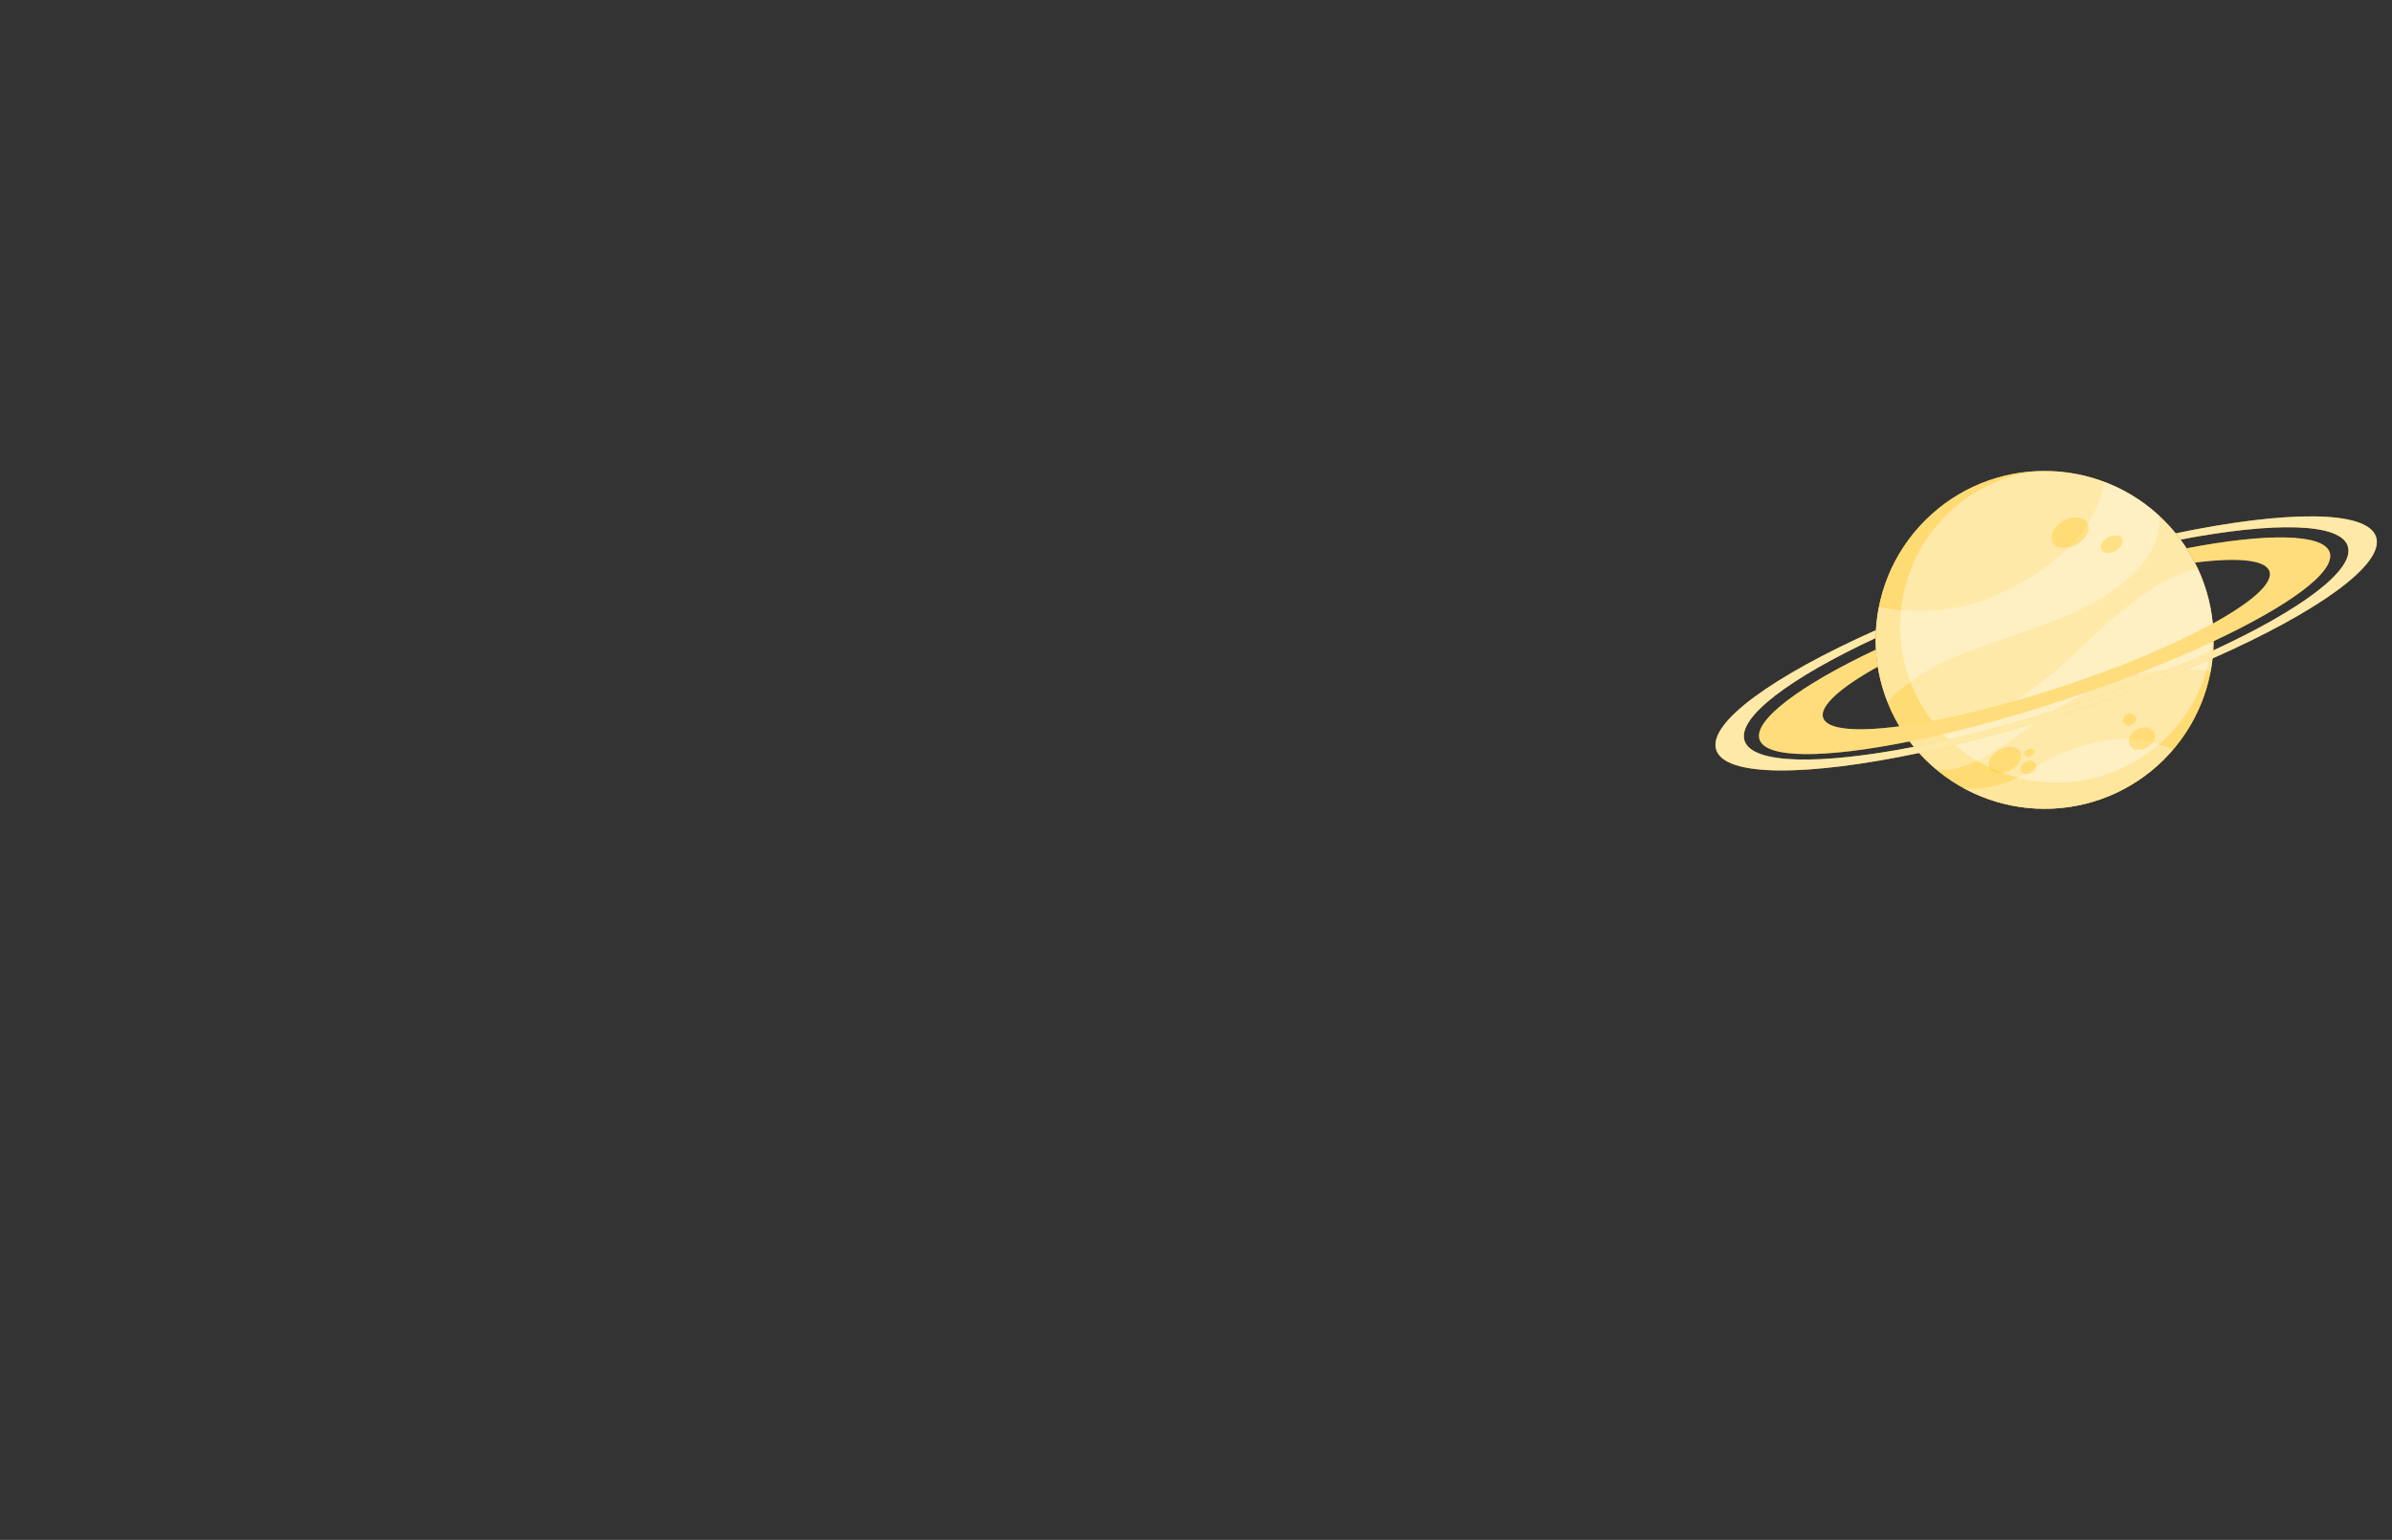 <svg width="1789" height="1152" viewBox="0 0 1789 1152" fill="none" xmlns="http://www.w3.org/2000/svg">
<rect x="0" y="0" width="1789" height="1152" fill="#333333" stroke="none"/>
<path d="M1618.55 568.069C1667.9 518.719 1667.9 438.706 1618.55 389.355C1569.2 340.005 1489.19 340.005 1439.84 389.355C1390.49 438.705 1390.49 518.717 1439.84 568.068C1489.19 617.418 1569.2 617.419 1618.55 568.069Z" fill="#FFC727"/>
<path opacity="0.6" d="M1618.55 568.069C1667.9 518.719 1667.9 438.706 1618.55 389.355C1569.2 340.005 1489.19 340.005 1439.84 389.355C1390.49 438.705 1390.49 518.717 1439.84 568.068C1489.19 617.418 1569.2 617.419 1618.55 568.069Z" fill="white"/>
<path opacity="0.4" d="M1590.02 589.487C1528.84 623.078 1452.01 600.706 1418.43 539.526C1384.83 478.346 1407.21 401.526 1468.39 367.935C1485.46 358.562 1503.76 353.544 1521.99 352.516C1508.28 354.417 1494.67 358.805 1481.8 365.868C1425.17 396.95 1404.46 468.077 1435.56 524.703C1466.65 581.34 1537.77 602.054 1594.4 570.961C1633.42 549.54 1655.4 509.118 1655.11 467.514C1659.39 515.939 1635.37 564.595 1590.02 589.487Z" fill="#FFC727"/>
<g opacity="0.3">
<path d="M1411.61 525.053C1417.31 519.108 1429.05 508.115 1448.94 497.378C1473.03 484.36 1539.97 466.859 1570.11 448.45C1612.52 422.586 1616.09 398.124 1614.84 385.735C1602.74 374.605 1588.74 366.091 1573.67 360.438C1571.56 373.432 1562.92 414.114 1491.59 445.934C1454.78 462.319 1417.78 456.33 1405.22 454.311C1400.63 477.474 1402.49 502.001 1411.61 525.053Z" fill="white"/>
<path d="M1468.57 589.607C1505.12 609.557 1550.78 611.026 1590.01 589.491C1603.76 581.938 1615.55 572.211 1625.18 560.956C1620.04 558.508 1609.64 555.046 1601.86 553.814C1567.34 548.299 1531.36 567.51 1518.36 576.25C1497.55 590.256 1478.69 590.687 1468.57 589.607Z" fill="white"/>
<path d="M1420.62 543.356C1421.2 544.358 1421.8 545.318 1422.42 546.297C1422.96 547.188 1423.54 548.058 1424.12 548.928C1425.43 550.894 1426.78 552.819 1428.19 554.681C1429.45 556.365 1430.75 558.028 1432.08 559.619C1432.57 560.228 1433.09 560.797 1433.6 561.395C1434.18 562.062 1434.75 562.73 1435.33 563.366C1435.92 564.022 1436.52 564.679 1437.12 565.304C1437.81 566.058 1438.54 566.82 1439.28 567.552C1440 568.295 1440.74 569.026 1441.48 569.728C1442.14 570.352 1442.78 570.955 1443.42 571.559C1444.85 572.893 1446.3 574.165 1447.78 575.415L1447.81 575.424C1455.84 577.193 1466.27 575.292 1481.15 568.001C1503.29 557.187 1526.23 533.592 1569.16 514.154C1609.71 495.771 1645.07 501.263 1653.41 501.876L1653.43 501.865C1658.09 476.935 1655.3 450.487 1644.06 426.016C1635.99 426.367 1610.37 432.135 1558.88 482.157C1539.3 501.173 1521.8 514.891 1506.34 524.667C1461.16 553.192 1433.3 548.049 1421.44 543.244L1421.42 543.255C1421.15 543.275 1420.89 543.316 1420.62 543.356Z" fill="white"/>
</g>
<g opacity="0.4">
<path d="M1535.19 405.66C1537.89 410.58 1545.88 411.383 1553.04 407.455C1560.19 403.527 1563.81 396.355 1561.1 391.435C1558.4 386.516 1550.41 385.712 1543.26 389.64C1536.1 393.568 1532.49 400.741 1535.19 405.66Z" fill="#FFC727"/>
<path d="M1571.63 411.373C1573.15 414.146 1577.86 414.483 1582.16 412.126C1586.45 409.769 1588.7 405.611 1587.18 402.838C1585.65 400.065 1580.94 399.728 1576.65 402.085C1572.35 404.442 1570.11 408.6 1571.63 411.373Z" fill="#FFC727"/>
<path d="M1488.11 574.822C1490.42 579.026 1497.37 579.647 1503.63 576.21C1509.89 572.773 1513.09 566.579 1510.79 562.375C1508.48 558.171 1501.53 557.55 1495.27 560.986C1489.01 564.424 1485.81 570.618 1488.11 574.822Z" fill="#FFC727"/>
<path d="M1511.68 577.059C1512.91 579.295 1516.3 579.794 1519.25 578.174C1522.2 576.554 1523.6 573.427 1522.37 571.191C1521.14 568.955 1517.76 568.456 1514.8 570.076C1511.85 571.696 1510.45 574.822 1511.68 577.059Z" fill="#FFC727"/>
<path d="M1514.36 565.047C1515.1 566.389 1517.22 566.641 1519.1 565.61C1520.98 564.579 1521.9 562.655 1521.16 561.314C1520.43 559.972 1518.31 559.721 1516.43 560.752C1514.55 561.781 1513.63 563.705 1514.36 565.047Z" fill="#FFC727"/>
<path d="M1592.87 557.565C1594.93 561.322 1600.67 562.138 1605.68 559.388C1610.68 556.638 1613.07 551.364 1611.01 547.607C1608.95 543.851 1603.22 543.034 1598.21 545.784C1593.2 548.534 1590.81 553.808 1592.87 557.565Z" fill="#FFC727"/>
<path d="M1588.26 540.712C1589.44 542.858 1592.35 543.524 1594.76 542.198C1597.18 540.872 1598.18 538.057 1597 535.911C1595.82 533.764 1592.91 533.099 1590.5 534.425C1588.08 535.751 1587.08 538.566 1588.26 540.712Z" fill="#FFC727"/>
</g>
<path d="M1428.18 554.685C1462.08 547.858 1501.32 537.451 1542.55 523.907C1584.96 510.003 1623.69 494.66 1655.57 479.691C1712.2 453.098 1747.12 427.624 1742.4 413.24C1737.78 399.086 1695.19 398.676 1635.37 410.197C1636.98 412.699 1638.52 415.265 1639.97 417.906C1640.51 418.899 1641.04 419.902 1641.56 420.905C1673.4 416.833 1694.5 418.688 1697.37 427.447C1700.28 436.335 1683.88 450.639 1655 466.515C1626.74 482.054 1586.53 499.117 1540.91 514.087C1495.2 529.081 1452.63 539.17 1420.62 543.359C1388.08 547.66 1366.45 545.867 1363.54 536.978C1360.69 528.259 1376.51 514.303 1404.4 498.757C1403.7 494.517 1403.23 490.227 1403.01 485.959C1346.7 512.479 1311.26 538.835 1315.95 553.178C1320.74 567.783 1365.26 567.37 1428.18 554.685Z" fill="#FFC727"/>
<g opacity="0.4">
<path d="M1428.18 554.685C1462.08 547.858 1501.32 537.451 1542.55 523.907C1584.96 510.003 1623.69 494.66 1655.57 479.691C1712.2 453.098 1747.12 427.624 1742.4 413.24C1737.78 399.086 1695.19 398.676 1635.37 410.197C1636.98 412.699 1638.52 415.265 1639.97 417.906C1640.51 418.899 1641.04 419.902 1641.56 420.905C1673.4 416.833 1694.5 418.688 1697.37 427.447C1700.28 436.335 1683.88 450.639 1655 466.515C1626.74 482.054 1586.53 499.117 1540.91 514.087C1495.2 529.081 1452.63 539.17 1420.62 543.359C1388.08 547.66 1366.45 545.867 1363.54 536.978C1360.69 528.259 1376.51 514.303 1404.4 498.757C1403.7 494.517 1403.23 490.227 1403.01 485.959C1346.7 512.479 1311.26 538.835 1315.95 553.178C1320.74 567.783 1365.26 567.37 1428.18 554.685Z" fill="white"/>
</g>
<path d="M1435.3 563.329C1469.56 556.124 1507.56 546.007 1547.09 533.249L1547.12 533.258C1586.43 520.588 1622.97 506.657 1654.82 492.58C1733.45 457.834 1783.68 422.122 1777.11 401.729C1770.59 381.536 1710.14 381.761 1627.29 399.003C1628.52 400.527 1629.71 402.093 1630.87 403.68C1700.43 390.344 1750.29 391.053 1755.92 408.554C1761.62 426.224 1720.74 456.418 1655.34 486.561C1623.67 501.126 1586.31 515.698 1545.66 528.814C1504.79 542 1465.7 552.066 1431.37 558.748C1360.99 572.399 1310.43 571.737 1304.77 554.126C1299.16 536.716 1338.9 507.073 1402.82 477.332C1402.84 475.355 1402.9 473.386 1403.03 471.405C1326.03 505.744 1277.08 540.828 1283.58 560.982C1290.15 581.324 1351.51 580.962 1435.3 563.329Z" fill="#FFC727"/>
<g opacity="0.6">
<path d="M1435.3 563.329C1469.56 556.124 1507.56 546.007 1547.09 533.249L1547.12 533.258C1586.43 520.588 1622.97 506.657 1654.82 492.58C1733.45 457.834 1783.68 422.122 1777.11 401.729C1770.59 381.536 1710.14 381.761 1627.29 399.003C1628.52 400.527 1629.71 402.093 1630.87 403.68C1700.43 390.344 1750.29 391.053 1755.92 408.554C1761.62 426.224 1720.74 456.418 1655.34 486.561C1623.67 501.126 1586.31 515.698 1545.66 528.814C1504.79 542 1465.7 552.066 1431.37 558.748C1360.99 572.399 1310.43 571.737 1304.77 554.126C1299.16 536.716 1338.9 507.073 1402.82 477.332C1402.84 475.355 1402.9 473.386 1403.03 471.405C1326.03 505.744 1277.08 540.828 1283.58 560.982C1290.15 581.324 1351.51 580.962 1435.3 563.329Z" fill="white"/>
</g>
</svg>
